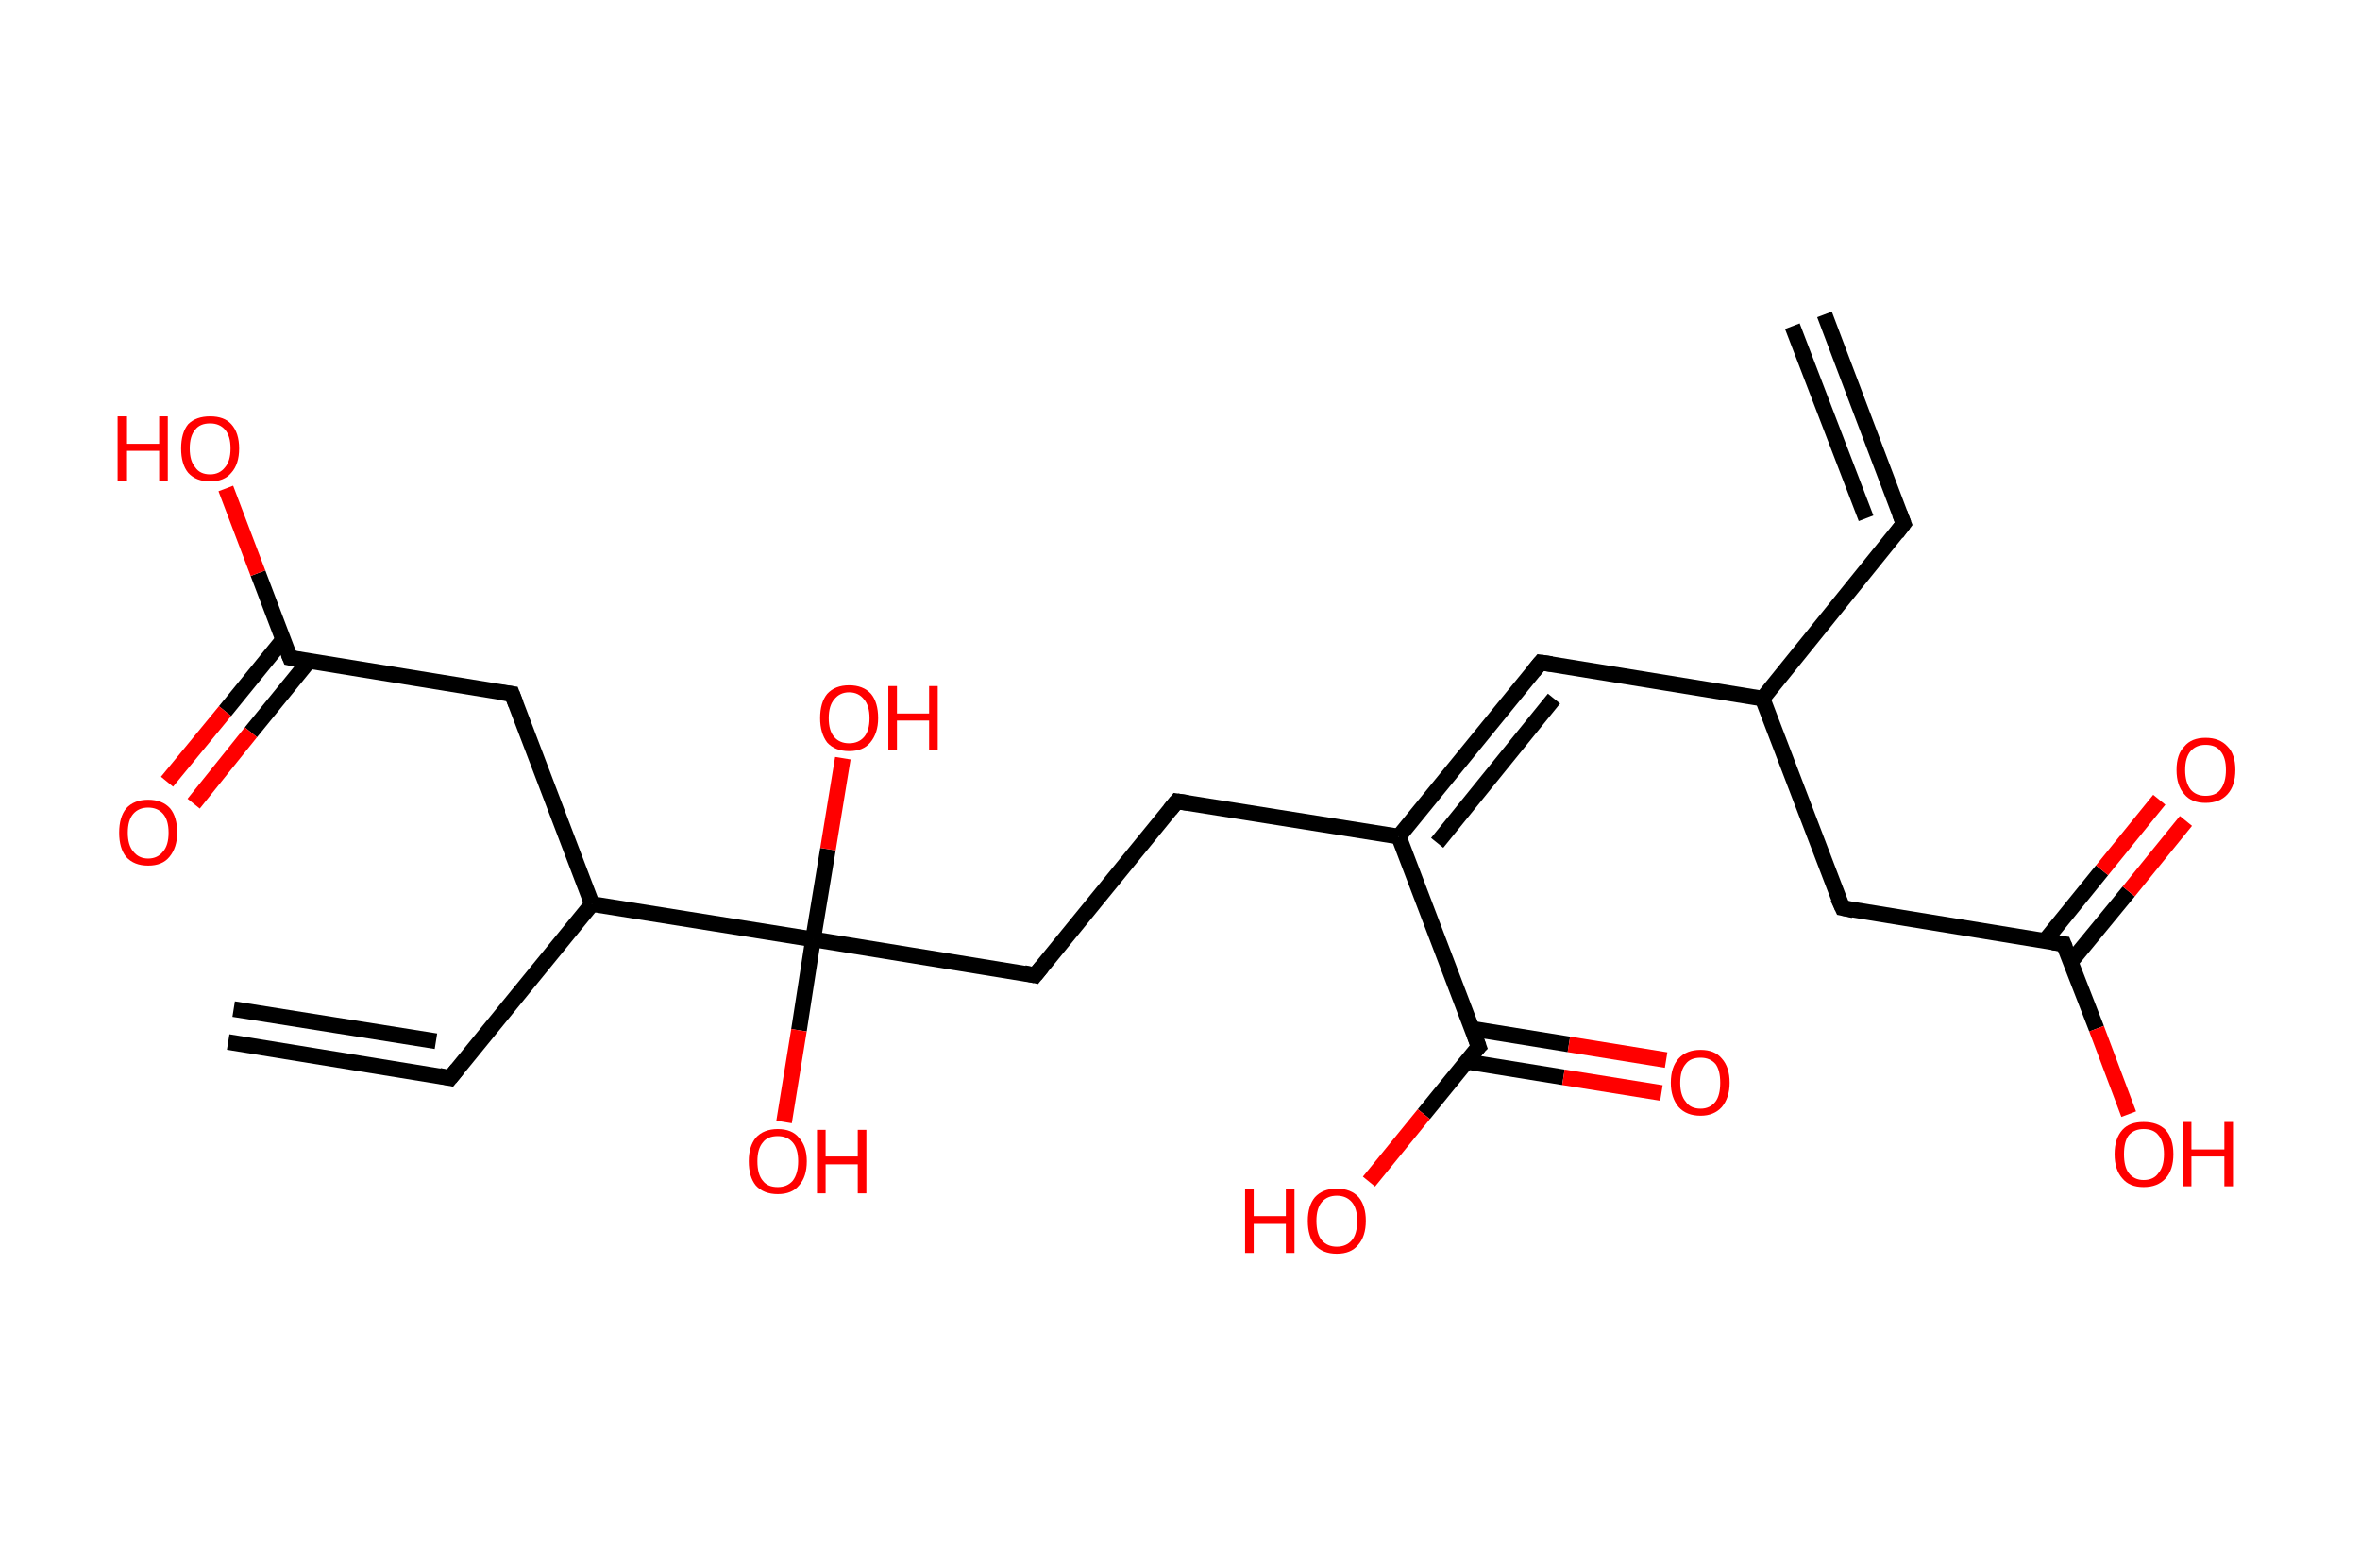 <?xml version='1.0' encoding='ASCII' standalone='yes'?>
<svg xmlns="http://www.w3.org/2000/svg" xmlns:rdkit="http://www.rdkit.org/xml" xmlns:xlink="http://www.w3.org/1999/xlink" version="1.1" baseProfile="full" xml:space="preserve" width="301px" height="200px" viewBox="0 0 301 200">
<!-- END OF HEADER -->
<rect style="opacity:1.0;fill:#FFFFFF;stroke:none" width="301.0" height="200.0" x="0.0" y="0.0"> </rect>
<path class="bond-0 atom-0 atom-1" d="M 232.7,40.1 L 242.8,66.8" style="fill:none;fill-rule:evenodd;stroke:#000000;stroke-width:2.0px;stroke-linecap:butt;stroke-linejoin:miter;stroke-opacity:1"/>
<path class="bond-0 atom-0 atom-1" d="M 228.6,41.6 L 238.0,66.1" style="fill:none;fill-rule:evenodd;stroke:#000000;stroke-width:2.0px;stroke-linecap:butt;stroke-linejoin:miter;stroke-opacity:1"/>
<path class="bond-1 atom-1 atom-2" d="M 242.8,66.8 L 224.8,89.1" style="fill:none;fill-rule:evenodd;stroke:#000000;stroke-width:2.0px;stroke-linecap:butt;stroke-linejoin:miter;stroke-opacity:1"/>
<path class="bond-2 atom-2 atom-3" d="M 224.8,89.1 L 196.5,84.5" style="fill:none;fill-rule:evenodd;stroke:#000000;stroke-width:2.0px;stroke-linecap:butt;stroke-linejoin:miter;stroke-opacity:1"/>
<path class="bond-3 atom-3 atom-4" d="M 196.5,84.5 L 178.4,106.7" style="fill:none;fill-rule:evenodd;stroke:#000000;stroke-width:2.0px;stroke-linecap:butt;stroke-linejoin:miter;stroke-opacity:1"/>
<path class="bond-3 atom-3 atom-4" d="M 198.2,89.1 L 183.3,107.5" style="fill:none;fill-rule:evenodd;stroke:#000000;stroke-width:2.0px;stroke-linecap:butt;stroke-linejoin:miter;stroke-opacity:1"/>
<path class="bond-4 atom-4 atom-5" d="M 178.4,106.7 L 150.1,102.2" style="fill:none;fill-rule:evenodd;stroke:#000000;stroke-width:2.0px;stroke-linecap:butt;stroke-linejoin:miter;stroke-opacity:1"/>
<path class="bond-5 atom-5 atom-6" d="M 150.1,102.2 L 132.0,124.4" style="fill:none;fill-rule:evenodd;stroke:#000000;stroke-width:2.0px;stroke-linecap:butt;stroke-linejoin:miter;stroke-opacity:1"/>
<path class="bond-6 atom-6 atom-7" d="M 132.0,124.4 L 103.7,119.8" style="fill:none;fill-rule:evenodd;stroke:#000000;stroke-width:2.0px;stroke-linecap:butt;stroke-linejoin:miter;stroke-opacity:1"/>
<path class="bond-7 atom-7 atom-8" d="M 103.7,119.8 L 101.9,131.4" style="fill:none;fill-rule:evenodd;stroke:#000000;stroke-width:2.0px;stroke-linecap:butt;stroke-linejoin:miter;stroke-opacity:1"/>
<path class="bond-7 atom-7 atom-8" d="M 101.9,131.4 L 100.0,143.1" style="fill:none;fill-rule:evenodd;stroke:#FF0000;stroke-width:2.0px;stroke-linecap:butt;stroke-linejoin:miter;stroke-opacity:1"/>
<path class="bond-8 atom-7 atom-9" d="M 103.7,119.8 L 105.6,108.3" style="fill:none;fill-rule:evenodd;stroke:#000000;stroke-width:2.0px;stroke-linecap:butt;stroke-linejoin:miter;stroke-opacity:1"/>
<path class="bond-8 atom-7 atom-9" d="M 105.6,108.3 L 107.5,96.7" style="fill:none;fill-rule:evenodd;stroke:#FF0000;stroke-width:2.0px;stroke-linecap:butt;stroke-linejoin:miter;stroke-opacity:1"/>
<path class="bond-9 atom-7 atom-10" d="M 103.7,119.8 L 75.5,115.3" style="fill:none;fill-rule:evenodd;stroke:#000000;stroke-width:2.0px;stroke-linecap:butt;stroke-linejoin:miter;stroke-opacity:1"/>
<path class="bond-10 atom-10 atom-11" d="M 75.5,115.3 L 57.4,137.5" style="fill:none;fill-rule:evenodd;stroke:#000000;stroke-width:2.0px;stroke-linecap:butt;stroke-linejoin:miter;stroke-opacity:1"/>
<path class="bond-11 atom-11 atom-12" d="M 57.4,137.5 L 29.1,132.9" style="fill:none;fill-rule:evenodd;stroke:#000000;stroke-width:2.0px;stroke-linecap:butt;stroke-linejoin:miter;stroke-opacity:1"/>
<path class="bond-11 atom-11 atom-12" d="M 55.6,132.8 L 29.8,128.7" style="fill:none;fill-rule:evenodd;stroke:#000000;stroke-width:2.0px;stroke-linecap:butt;stroke-linejoin:miter;stroke-opacity:1"/>
<path class="bond-12 atom-10 atom-13" d="M 75.5,115.3 L 65.3,88.5" style="fill:none;fill-rule:evenodd;stroke:#000000;stroke-width:2.0px;stroke-linecap:butt;stroke-linejoin:miter;stroke-opacity:1"/>
<path class="bond-13 atom-13 atom-14" d="M 65.3,88.5 L 37.0,83.9" style="fill:none;fill-rule:evenodd;stroke:#000000;stroke-width:2.0px;stroke-linecap:butt;stroke-linejoin:miter;stroke-opacity:1"/>
<path class="bond-14 atom-14 atom-15" d="M 36.1,81.6 L 28.7,90.7" style="fill:none;fill-rule:evenodd;stroke:#000000;stroke-width:2.0px;stroke-linecap:butt;stroke-linejoin:miter;stroke-opacity:1"/>
<path class="bond-14 atom-14 atom-15" d="M 28.7,90.7 L 21.3,99.7" style="fill:none;fill-rule:evenodd;stroke:#FF0000;stroke-width:2.0px;stroke-linecap:butt;stroke-linejoin:miter;stroke-opacity:1"/>
<path class="bond-14 atom-14 atom-15" d="M 39.4,84.3 L 32.0,93.4" style="fill:none;fill-rule:evenodd;stroke:#000000;stroke-width:2.0px;stroke-linecap:butt;stroke-linejoin:miter;stroke-opacity:1"/>
<path class="bond-14 atom-14 atom-15" d="M 32.0,93.4 L 24.7,102.5" style="fill:none;fill-rule:evenodd;stroke:#FF0000;stroke-width:2.0px;stroke-linecap:butt;stroke-linejoin:miter;stroke-opacity:1"/>
<path class="bond-15 atom-14 atom-16" d="M 37.0,83.9 L 32.9,73.1" style="fill:none;fill-rule:evenodd;stroke:#000000;stroke-width:2.0px;stroke-linecap:butt;stroke-linejoin:miter;stroke-opacity:1"/>
<path class="bond-15 atom-14 atom-16" d="M 32.9,73.1 L 28.8,62.3" style="fill:none;fill-rule:evenodd;stroke:#FF0000;stroke-width:2.0px;stroke-linecap:butt;stroke-linejoin:miter;stroke-opacity:1"/>
<path class="bond-16 atom-4 atom-17" d="M 178.4,106.7 L 188.6,133.5" style="fill:none;fill-rule:evenodd;stroke:#000000;stroke-width:2.0px;stroke-linecap:butt;stroke-linejoin:miter;stroke-opacity:1"/>
<path class="bond-17 atom-17 atom-18" d="M 187.0,135.4 L 199.4,137.4" style="fill:none;fill-rule:evenodd;stroke:#000000;stroke-width:2.0px;stroke-linecap:butt;stroke-linejoin:miter;stroke-opacity:1"/>
<path class="bond-17 atom-17 atom-18" d="M 199.4,137.4 L 211.9,139.4" style="fill:none;fill-rule:evenodd;stroke:#FF0000;stroke-width:2.0px;stroke-linecap:butt;stroke-linejoin:miter;stroke-opacity:1"/>
<path class="bond-17 atom-17 atom-18" d="M 187.7,131.2 L 200.1,133.2" style="fill:none;fill-rule:evenodd;stroke:#000000;stroke-width:2.0px;stroke-linecap:butt;stroke-linejoin:miter;stroke-opacity:1"/>
<path class="bond-17 atom-17 atom-18" d="M 200.1,133.2 L 212.5,135.2" style="fill:none;fill-rule:evenodd;stroke:#FF0000;stroke-width:2.0px;stroke-linecap:butt;stroke-linejoin:miter;stroke-opacity:1"/>
<path class="bond-18 atom-17 atom-19" d="M 188.6,133.5 L 181.6,142.1" style="fill:none;fill-rule:evenodd;stroke:#000000;stroke-width:2.0px;stroke-linecap:butt;stroke-linejoin:miter;stroke-opacity:1"/>
<path class="bond-18 atom-17 atom-19" d="M 181.6,142.1 L 174.6,150.7" style="fill:none;fill-rule:evenodd;stroke:#FF0000;stroke-width:2.0px;stroke-linecap:butt;stroke-linejoin:miter;stroke-opacity:1"/>
<path class="bond-19 atom-2 atom-20" d="M 224.8,89.1 L 235.0,115.8" style="fill:none;fill-rule:evenodd;stroke:#000000;stroke-width:2.0px;stroke-linecap:butt;stroke-linejoin:miter;stroke-opacity:1"/>
<path class="bond-20 atom-20 atom-21" d="M 235.0,115.8 L 263.2,120.4" style="fill:none;fill-rule:evenodd;stroke:#000000;stroke-width:2.0px;stroke-linecap:butt;stroke-linejoin:miter;stroke-opacity:1"/>
<path class="bond-21 atom-21 atom-22" d="M 264.1,122.7 L 271.5,113.7" style="fill:none;fill-rule:evenodd;stroke:#000000;stroke-width:2.0px;stroke-linecap:butt;stroke-linejoin:miter;stroke-opacity:1"/>
<path class="bond-21 atom-21 atom-22" d="M 271.5,113.7 L 278.8,104.7" style="fill:none;fill-rule:evenodd;stroke:#FF0000;stroke-width:2.0px;stroke-linecap:butt;stroke-linejoin:miter;stroke-opacity:1"/>
<path class="bond-21 atom-21 atom-22" d="M 260.8,120.0 L 268.1,111.0" style="fill:none;fill-rule:evenodd;stroke:#000000;stroke-width:2.0px;stroke-linecap:butt;stroke-linejoin:miter;stroke-opacity:1"/>
<path class="bond-21 atom-21 atom-22" d="M 268.1,111.0 L 275.4,102.0" style="fill:none;fill-rule:evenodd;stroke:#FF0000;stroke-width:2.0px;stroke-linecap:butt;stroke-linejoin:miter;stroke-opacity:1"/>
<path class="bond-22 atom-21 atom-23" d="M 263.2,120.4 L 267.4,131.2" style="fill:none;fill-rule:evenodd;stroke:#000000;stroke-width:2.0px;stroke-linecap:butt;stroke-linejoin:miter;stroke-opacity:1"/>
<path class="bond-22 atom-21 atom-23" d="M 267.4,131.2 L 271.5,142.1" style="fill:none;fill-rule:evenodd;stroke:#FF0000;stroke-width:2.0px;stroke-linecap:butt;stroke-linejoin:miter;stroke-opacity:1"/>
<path d="M 242.3,65.5 L 242.8,66.8 L 241.9,68.0" style="fill:none;stroke:#000000;stroke-width:2.0px;stroke-linecap:butt;stroke-linejoin:miter;stroke-opacity:1;"/>
<path d="M 197.9,84.7 L 196.5,84.5 L 195.6,85.6" style="fill:none;stroke:#000000;stroke-width:2.0px;stroke-linecap:butt;stroke-linejoin:miter;stroke-opacity:1;"/>
<path d="M 151.5,102.4 L 150.1,102.2 L 149.2,103.3" style="fill:none;stroke:#000000;stroke-width:2.0px;stroke-linecap:butt;stroke-linejoin:miter;stroke-opacity:1;"/>
<path d="M 132.9,123.3 L 132.0,124.4 L 130.6,124.1" style="fill:none;stroke:#000000;stroke-width:2.0px;stroke-linecap:butt;stroke-linejoin:miter;stroke-opacity:1;"/>
<path d="M 58.3,136.4 L 57.4,137.5 L 56.0,137.2" style="fill:none;stroke:#000000;stroke-width:2.0px;stroke-linecap:butt;stroke-linejoin:miter;stroke-opacity:1;"/>
<path d="M 65.8,89.8 L 65.3,88.5 L 63.8,88.3" style="fill:none;stroke:#000000;stroke-width:2.0px;stroke-linecap:butt;stroke-linejoin:miter;stroke-opacity:1;"/>
<path d="M 38.4,84.2 L 37.0,83.9 L 36.8,83.4" style="fill:none;stroke:#000000;stroke-width:2.0px;stroke-linecap:butt;stroke-linejoin:miter;stroke-opacity:1;"/>
<path d="M 188.1,132.1 L 188.6,133.5 L 188.2,133.9" style="fill:none;stroke:#000000;stroke-width:2.0px;stroke-linecap:butt;stroke-linejoin:miter;stroke-opacity:1;"/>
<path d="M 234.4,114.5 L 235.0,115.8 L 236.4,116.1" style="fill:none;stroke:#000000;stroke-width:2.0px;stroke-linecap:butt;stroke-linejoin:miter;stroke-opacity:1;"/>
<path d="M 261.8,120.2 L 263.2,120.4 L 263.4,120.9" style="fill:none;stroke:#000000;stroke-width:2.0px;stroke-linecap:butt;stroke-linejoin:miter;stroke-opacity:1;"/>
<path class="atom-8" d="M 95.5 148.1 Q 95.5 146.2, 96.4 145.1 Q 97.4 144.0, 99.2 144.0 Q 101.0 144.0, 101.9 145.1 Q 102.9 146.2, 102.9 148.1 Q 102.9 150.1, 101.9 151.2 Q 101.0 152.3, 99.2 152.3 Q 97.4 152.3, 96.4 151.2 Q 95.5 150.1, 95.5 148.1 M 99.2 151.4 Q 100.4 151.4, 101.1 150.6 Q 101.8 149.7, 101.8 148.1 Q 101.8 146.5, 101.1 145.7 Q 100.4 144.9, 99.2 144.9 Q 97.9 144.9, 97.3 145.7 Q 96.6 146.5, 96.6 148.1 Q 96.6 149.8, 97.3 150.6 Q 97.9 151.4, 99.2 151.4 " fill="#FF0000"/>
<path class="atom-8" d="M 104.2 144.1 L 105.3 144.1 L 105.3 147.5 L 109.4 147.5 L 109.4 144.1 L 110.5 144.1 L 110.5 152.2 L 109.4 152.2 L 109.4 148.5 L 105.3 148.5 L 105.3 152.2 L 104.2 152.2 L 104.2 144.1 " fill="#FF0000"/>
<path class="atom-9" d="M 104.6 91.6 Q 104.6 89.6, 105.5 88.5 Q 106.5 87.4, 108.3 87.4 Q 110.1 87.4, 111.1 88.5 Q 112.0 89.6, 112.0 91.6 Q 112.0 93.5, 111.0 94.7 Q 110.1 95.8, 108.3 95.8 Q 106.5 95.8, 105.5 94.7 Q 104.6 93.5, 104.6 91.6 M 108.3 94.8 Q 109.5 94.8, 110.2 94.0 Q 110.9 93.2, 110.9 91.6 Q 110.9 90.0, 110.2 89.2 Q 109.5 88.3, 108.3 88.3 Q 107.1 88.3, 106.4 89.2 Q 105.7 90.0, 105.7 91.6 Q 105.7 93.2, 106.4 94.0 Q 107.1 94.8, 108.3 94.8 " fill="#FF0000"/>
<path class="atom-9" d="M 113.3 87.5 L 114.4 87.5 L 114.4 91.0 L 118.5 91.0 L 118.5 87.5 L 119.6 87.5 L 119.6 95.6 L 118.5 95.6 L 118.5 91.9 L 114.4 91.9 L 114.4 95.6 L 113.3 95.6 L 113.3 87.5 " fill="#FF0000"/>
<path class="atom-15" d="M 15.2 106.2 Q 15.2 104.2, 16.1 103.1 Q 17.1 102.0, 18.9 102.0 Q 20.7 102.0, 21.7 103.1 Q 22.6 104.2, 22.6 106.2 Q 22.6 108.1, 21.6 109.3 Q 20.7 110.4, 18.9 110.4 Q 17.1 110.4, 16.1 109.3 Q 15.2 108.2, 15.2 106.2 M 18.9 109.5 Q 20.1 109.5, 20.8 108.6 Q 21.5 107.8, 21.5 106.2 Q 21.5 104.6, 20.8 103.8 Q 20.1 103.0, 18.9 103.0 Q 17.7 103.0, 17.0 103.8 Q 16.3 104.6, 16.3 106.2 Q 16.3 107.8, 17.0 108.6 Q 17.7 109.5, 18.9 109.5 " fill="#FF0000"/>
<path class="atom-16" d="M 15.0 53.1 L 16.2 53.1 L 16.2 56.6 L 20.3 56.6 L 20.3 53.1 L 21.4 53.1 L 21.4 61.3 L 20.3 61.3 L 20.3 57.5 L 16.2 57.5 L 16.2 61.3 L 15.0 61.3 L 15.0 53.1 " fill="#FF0000"/>
<path class="atom-16" d="M 23.1 57.2 Q 23.1 55.2, 24.0 54.1 Q 25.0 53.1, 26.8 53.1 Q 28.6 53.1, 29.5 54.1 Q 30.5 55.2, 30.5 57.2 Q 30.5 59.2, 29.5 60.3 Q 28.6 61.4, 26.8 61.4 Q 25.0 61.4, 24.0 60.3 Q 23.1 59.2, 23.1 57.2 M 26.8 60.5 Q 28.0 60.5, 28.7 59.6 Q 29.4 58.8, 29.4 57.2 Q 29.4 55.6, 28.7 54.8 Q 28.0 54.0, 26.8 54.0 Q 25.5 54.0, 24.9 54.8 Q 24.2 55.6, 24.2 57.2 Q 24.2 58.8, 24.9 59.6 Q 25.5 60.5, 26.8 60.5 " fill="#FF0000"/>
<path class="atom-18" d="M 213.1 138.1 Q 213.1 136.1, 214.1 135.0 Q 215.1 133.9, 216.9 133.9 Q 218.7 133.9, 219.6 135.0 Q 220.6 136.1, 220.6 138.1 Q 220.6 140.0, 219.6 141.2 Q 218.6 142.3, 216.9 142.3 Q 215.1 142.3, 214.1 141.2 Q 213.1 140.0, 213.1 138.1 M 216.9 141.4 Q 218.1 141.4, 218.8 140.5 Q 219.4 139.7, 219.4 138.1 Q 219.4 136.5, 218.8 135.7 Q 218.1 134.9, 216.9 134.9 Q 215.6 134.9, 215.0 135.7 Q 214.3 136.5, 214.3 138.1 Q 214.3 139.7, 215.0 140.5 Q 215.6 141.4, 216.9 141.4 " fill="#FF0000"/>
<path class="atom-19" d="M 158.8 151.7 L 159.9 151.7 L 159.9 155.1 L 164.0 155.1 L 164.0 151.7 L 165.1 151.7 L 165.1 159.8 L 164.0 159.8 L 164.0 156.1 L 159.9 156.1 L 159.9 159.8 L 158.8 159.8 L 158.8 151.7 " fill="#FF0000"/>
<path class="atom-19" d="M 166.8 155.7 Q 166.8 153.8, 167.7 152.7 Q 168.7 151.6, 170.5 151.6 Q 172.3 151.6, 173.3 152.7 Q 174.2 153.8, 174.2 155.7 Q 174.2 157.7, 173.2 158.8 Q 172.3 159.9, 170.5 159.9 Q 168.7 159.9, 167.7 158.8 Q 166.8 157.7, 166.8 155.7 M 170.5 159.0 Q 171.7 159.0, 172.4 158.2 Q 173.1 157.4, 173.1 155.7 Q 173.1 154.1, 172.4 153.3 Q 171.7 152.5, 170.5 152.5 Q 169.3 152.5, 168.6 153.3 Q 167.9 154.1, 167.9 155.7 Q 167.9 157.4, 168.6 158.2 Q 169.3 159.0, 170.5 159.0 " fill="#FF0000"/>
<path class="atom-22" d="M 277.6 98.2 Q 277.6 96.2, 278.6 95.2 Q 279.5 94.1, 281.3 94.1 Q 283.1 94.1, 284.1 95.2 Q 285.1 96.2, 285.1 98.2 Q 285.1 100.2, 284.1 101.3 Q 283.1 102.4, 281.3 102.4 Q 279.5 102.4, 278.6 101.3 Q 277.6 100.2, 277.6 98.2 M 281.3 101.5 Q 282.6 101.5, 283.2 100.7 Q 283.9 99.8, 283.9 98.2 Q 283.9 96.6, 283.2 95.8 Q 282.6 95.0, 281.3 95.0 Q 280.1 95.0, 279.4 95.8 Q 278.7 96.6, 278.7 98.2 Q 278.7 99.8, 279.4 100.7 Q 280.1 101.5, 281.3 101.5 " fill="#FF0000"/>
<path class="atom-23" d="M 269.7 147.2 Q 269.7 145.2, 270.7 144.1 Q 271.6 143.1, 273.4 143.1 Q 275.2 143.1, 276.2 144.1 Q 277.2 145.2, 277.2 147.2 Q 277.2 149.2, 276.2 150.3 Q 275.2 151.4, 273.4 151.4 Q 271.6 151.4, 270.7 150.3 Q 269.7 149.2, 269.7 147.2 M 273.4 150.5 Q 274.7 150.5, 275.3 149.6 Q 276.0 148.8, 276.0 147.2 Q 276.0 145.6, 275.3 144.8 Q 274.7 144.0, 273.4 144.0 Q 272.2 144.0, 271.5 144.8 Q 270.9 145.6, 270.9 147.2 Q 270.9 148.8, 271.5 149.6 Q 272.2 150.5, 273.4 150.5 " fill="#FF0000"/>
<path class="atom-23" d="M 278.4 143.1 L 279.5 143.1 L 279.5 146.6 L 283.7 146.6 L 283.7 143.1 L 284.8 143.1 L 284.8 151.3 L 283.7 151.3 L 283.7 147.5 L 279.5 147.5 L 279.5 151.3 L 278.4 151.3 L 278.4 143.1 " fill="#FF0000"/>
</svg>
